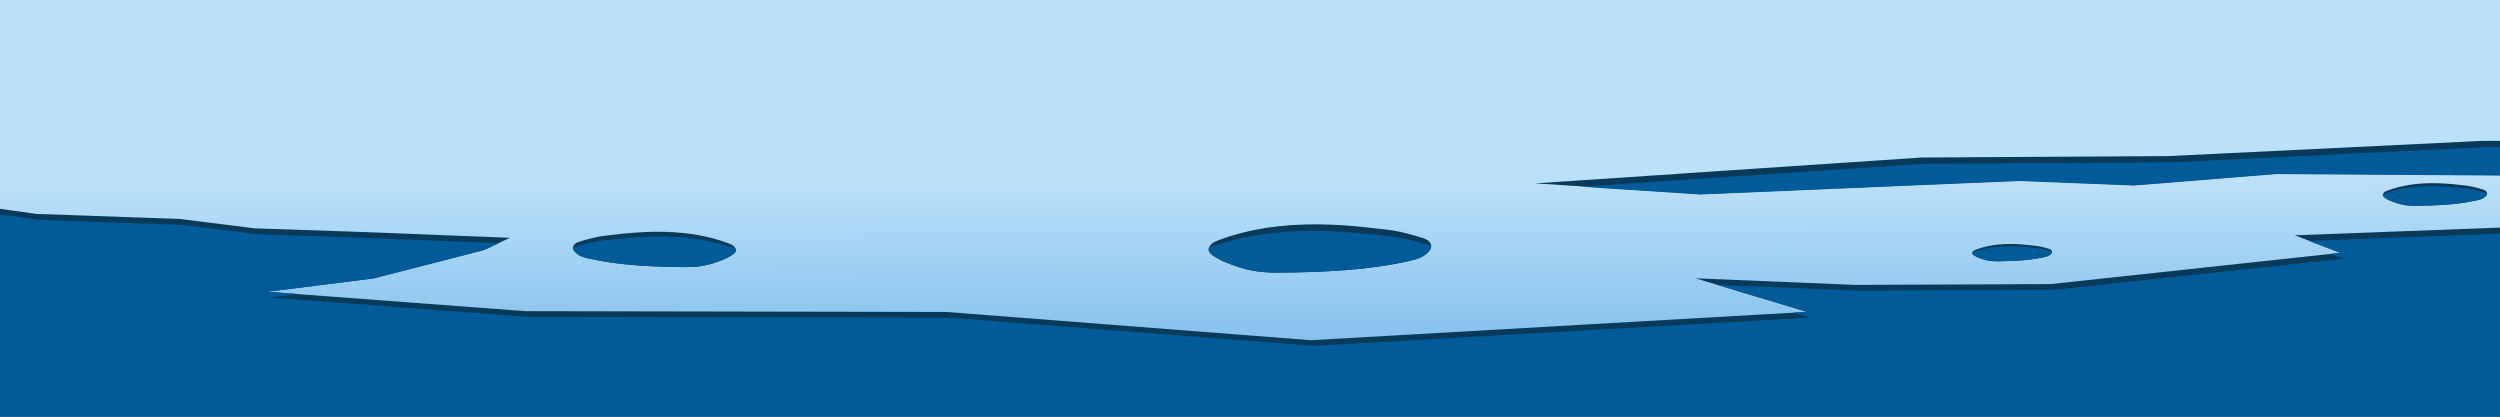 <svg width="1440" height="240" viewBox="0 0 1440 240" fill="none" xmlns="http://www.w3.org/2000/svg">
<rect x="0" y="0" width="1440" height="240" fill="#808080" stroke="none"/>
<g clip-path="url(#clip0_314_844)">
<rect width="1440" height="240" fill="white"/>
<path d="M1514 41H-3V237H1514V41Z" fill="url(#paint0_linear_314_844)"/>
<path d="M297.764 22.718L370.277 16.693L281.991 15.746L54.22 23.139L-11.553 19.307L-33.407 31.027L-99 25.693L-44.431 17.264L-11.028 4.057L66.608 15.311L205.178 7.197L274.696 7.558L485.211 4.282L528.934 7.287L554.234 8.594L395.591 18.075L532.185 20.765L623.931 18.451L694.078 20.149L743.598 22.538L759.581 22.403L767.729 21.005L870.41 20.855L978.708 21.501L1073.48 17.64L958.082 6.175L997.867 4.147L1070.99 5.604L1228.45 6.1L1221.79 3.997L1351.19 2.374L1460.6 0.03L1520.26 0L1548.94 2.855L1548.91 2.134L1550.08 16.212L1543.22 15.236L1524.62 15.837L1326.79 17.64L1186.51 18.151L1075.46 14.304L1161.02 23.845L1242.67 28.232L1311.18 28.773L1357.59 35.91L1448.87 38.134L1340.26 41.259L1258.67 35.009L1061.36 30.937L941.785 31.959L757.634 33.942L546.969 38.119L458.922 33.867L288.387 23.379L293.09 22.778L297.793 22.673L297.764 22.718ZM1533.49 81.572L1533.31 81.061L1429.83 81.136L1248.82 89.911L1106.82 90.722L884.311 105.612L979.398 111.833L1162.94 104.035L1229.07 106.649L1311.33 100.023L1442.05 100.894L1441.62 101.33L1551.12 108.662L1533.47 81.542L1533.49 81.572ZM-37.826 114.943L-32.763 125.07L-30.861 131.696L-32.194 187.124L-36.583 259.696L-29.318 274.39L85.511 276.554L215.604 283.961L552.871 286.26L850.818 301L1429.52 287.598L1524.05 278.973L1557.35 277.215L1561.8 268.981L1573 126.122L1321.77 135.527L1348.03 145.639L1181.24 163.625L1068.55 164.105L976.626 160.304L1040.81 179.641L755.072 195.959L545.067 179.686L302.452 179.221L153.83 168.072L215.124 160.379L278.965 143.942L293.674 136.97L207.59 133.589L146.64 131.516L103.486 126.107L20.997 123.222L-37.841 114.988L-37.826 114.943Z" fill="#093A5A"/>
<path d="M824.368 141.739C824.368 142.713 823.963 143.776 822.99 144.855C819.829 148.359 816.085 149.348 811.666 150.337C787.297 155.789 762.179 156.762 737.3 157.032C727.969 157.137 720.105 156.328 711.298 153.092C707.913 151.834 704.393 150.726 701.308 148.794C699.136 147.431 695.227 145.738 696.425 142.548C696.485 142.413 696.545 142.278 696.605 142.129C696.979 141.38 697.533 140.751 698.192 140.241C699.256 139.417 700.604 138.863 701.877 138.369C719.836 131.599 739.202 129.128 758.404 129.217C770.102 129.262 781.785 130.236 793.408 131.674C797.437 132.168 801.631 132.498 805.57 133.351C810.468 134.415 815.5 135.763 820.249 137.366C822.66 138.174 824.338 139.807 824.353 141.739H824.368Z" fill="#093A5A"/>
<path d="M824.368 141.739C824.368 142.713 823.963 143.776 822.99 144.855C819.829 148.36 816.085 149.348 811.666 150.337C787.297 155.789 762.179 156.762 737.3 157.032C727.969 157.137 720.105 156.328 711.298 153.093C707.913 151.835 704.393 150.726 701.308 148.794C699.136 147.431 695.227 145.738 696.425 142.548C696.724 142.413 697.039 142.308 697.354 142.204C716.406 135.389 736.956 132.902 757.341 132.992C769.757 133.052 782.159 134.026 794.486 135.463C798.755 135.958 803.188 136.287 807.382 137.156C812.595 138.219 817.927 139.567 822.96 141.185C823.454 141.35 823.933 141.53 824.368 141.754V141.739Z" fill="#015B98"/>
<path d="M330.047 142.661C330.047 143.38 330.346 144.159 331.05 144.938C333.357 147.514 336.113 148.233 339.333 148.952C357.172 152.936 375.565 153.655 393.778 153.85C400.608 153.924 406.36 153.34 412.815 150.959C415.302 150.045 417.878 149.221 420.125 147.813C421.712 146.81 424.573 145.567 423.704 143.245C423.66 143.14 423.615 143.05 423.57 142.946C423.3 142.391 422.896 141.942 422.401 141.568C421.623 140.968 420.634 140.549 419.705 140.19C406.555 135.232 392.37 133.42 378.321 133.494C369.753 133.524 361.201 134.243 352.693 135.292C349.743 135.666 346.672 135.891 343.796 136.52C340.217 137.299 336.517 138.287 333.057 139.471C331.29 140.055 330.062 141.253 330.047 142.676V142.661Z" fill="#093A5A"/>
<path d="M330.047 142.661C330.047 143.38 330.346 144.159 331.05 144.938C333.357 147.514 336.113 148.233 339.333 148.952C357.172 152.936 375.565 153.655 393.778 153.85C400.608 153.925 406.36 153.34 412.815 150.959C415.302 150.045 417.878 149.221 420.125 147.813C421.712 146.81 424.573 145.567 423.704 143.245C423.48 143.155 423.255 143.065 423.03 142.991C409.086 138.003 394.033 136.19 379.115 136.235C370.023 136.28 360.946 136.999 351.915 138.048C348.784 138.407 345.534 138.647 342.478 139.291C338.659 140.07 334.75 141.058 331.065 142.242C330.706 142.361 330.361 142.496 330.032 142.661H330.047Z" fill="#015B98"/>
<path d="M1432.55 111.375C1432.55 111.839 1432.36 112.333 1431.91 112.828C1430.43 114.475 1428.67 114.939 1426.61 115.389C1415.19 117.935 1403.42 118.399 1391.77 118.519C1387.39 118.564 1383.71 118.19 1379.59 116.677C1378 116.093 1376.35 115.568 1374.9 114.67C1373.88 114.026 1372.06 113.232 1372.61 111.749C1372.61 111.749 1372.67 111.614 1372.7 111.554C1372.88 111.195 1373.13 110.91 1373.45 110.671C1373.94 110.281 1374.57 110.027 1375.17 109.787C1383.59 106.612 1392.67 105.458 1401.65 105.503C1407.13 105.518 1412.6 105.983 1418.05 106.657C1419.94 106.896 1421.9 107.046 1423.75 107.435C1426.04 107.93 1428.4 108.574 1430.62 109.323C1431.74 109.697 1432.54 110.461 1432.54 111.375H1432.55Z" fill="#093A5A"/>
<path d="M1432.55 111.375C1432.55 111.839 1432.36 112.333 1431.91 112.828C1430.43 114.475 1428.67 114.94 1426.61 115.389C1415.19 117.935 1403.42 118.399 1391.77 118.519C1387.39 118.564 1383.71 118.19 1379.59 116.677C1378 116.093 1376.35 115.569 1374.9 114.67C1373.88 114.026 1372.06 113.232 1372.61 111.749C1372.76 111.689 1372.89 111.629 1373.04 111.584C1381.97 108.394 1391.6 107.226 1401.14 107.271C1406.97 107.301 1412.77 107.75 1418.55 108.424C1420.56 108.664 1422.62 108.814 1424.58 109.218C1427.03 109.712 1429.53 110.356 1431.88 111.105C1432.12 111.18 1432.33 111.27 1432.54 111.375H1432.55Z" fill="#015B98"/>
<path d="M1182 145.022C1182 145.377 1181.85 145.756 1181.51 146.135C1180.37 147.397 1179.03 147.753 1177.44 148.097C1168.7 150.048 1159.68 150.403 1150.75 150.495C1147.4 150.53 1144.58 150.243 1141.43 149.084C1140.21 148.636 1138.95 148.235 1137.83 147.546C1137.05 147.053 1135.65 146.445 1136.08 145.309C1136.08 145.309 1136.12 145.205 1136.15 145.159C1136.29 144.884 1136.48 144.666 1136.72 144.482C1137.1 144.184 1137.58 143.989 1138.04 143.805C1144.49 141.373 1151.44 140.489 1158.33 140.524C1162.53 140.535 1166.72 140.891 1170.89 141.407C1172.34 141.591 1173.84 141.706 1175.25 142.004C1177.01 142.383 1178.82 142.876 1180.52 143.45C1181.38 143.737 1181.99 144.322 1181.99 145.022H1182Z" fill="#093A5A"/>
<path d="M1182 145.022C1182 145.378 1181.85 145.756 1181.51 146.135C1180.37 147.397 1179.03 147.753 1177.44 148.097C1168.7 150.048 1159.68 150.404 1150.75 150.495C1147.4 150.53 1144.58 150.243 1141.43 149.084C1140.21 148.637 1138.95 148.235 1137.83 147.546C1137.05 147.053 1135.65 146.445 1136.08 145.309C1136.19 145.263 1136.3 145.217 1136.41 145.183C1143.25 142.739 1150.63 141.843 1157.94 141.878C1162.4 141.901 1166.84 142.245 1171.27 142.761C1172.81 142.945 1174.39 143.06 1175.9 143.37C1177.77 143.748 1179.68 144.242 1181.48 144.815C1181.67 144.873 1181.83 144.942 1181.99 145.022H1182Z" fill="#015B98"/>
<path d="M-29.322 274.052L85.5 276.208L215.599 283.593L552.845 285.884L850.759 300.578L1429.44 287.217L1523.96 278.62L1557.26 276.867L1561.71 268.644L1572.64 129.648L1329.77 138.71L1347.96 145.69L1342.35 146.289L1349.5 149.03L1182.72 166.958L1070.04 167.438L989.231 164.098L1040.77 179.585L1032.71 180.034L1042.3 182.925L756.577 199.191L546.585 182.97L303.985 182.506L155.372 171.377L171.504 169.355L153.845 168.037L215.12 160.368L278.971 143.982L287.269 140.058L209.129 136.987L148.168 134.92L105.016 129.528L22.532 126.652L-36.152 118.474L-32.767 125.214L-32.572 125.889L-31.239 128.555L-29.337 135.16L-30.67 190.399L-35.044 262.518L-29.322 274.052Z" fill="#015B98"/>
<path d="M1534.91 85.178L1534.73 84.684L1431.26 84.759L1250.28 93.506L1108.29 94.33L910.357 107.54L979.346 112.034L1162.87 104.245L1229 106.866L1311.26 100.261L1441.97 101.13L1441.54 101.564L1550.34 108.828L1534.91 85.178Z" fill="#015B98"/>
<rect width="1440" height="65" fill="#BCE0FA"/>
</g>
<defs>
<linearGradient id="paint0_linear_314_844" x1="755.5" y1="50.638" x2="756" y2="285" gradientUnits="userSpaceOnUse">
<stop offset="0.232" stop-color="#BBE0F9"/>
<stop offset="0.738" stop-color="#76B8E9"/>
</linearGradient>
<clipPath id="clip0_314_844">
<rect width="1440" height="240" fill="white"/>
</clipPath>
</defs>
</svg>
